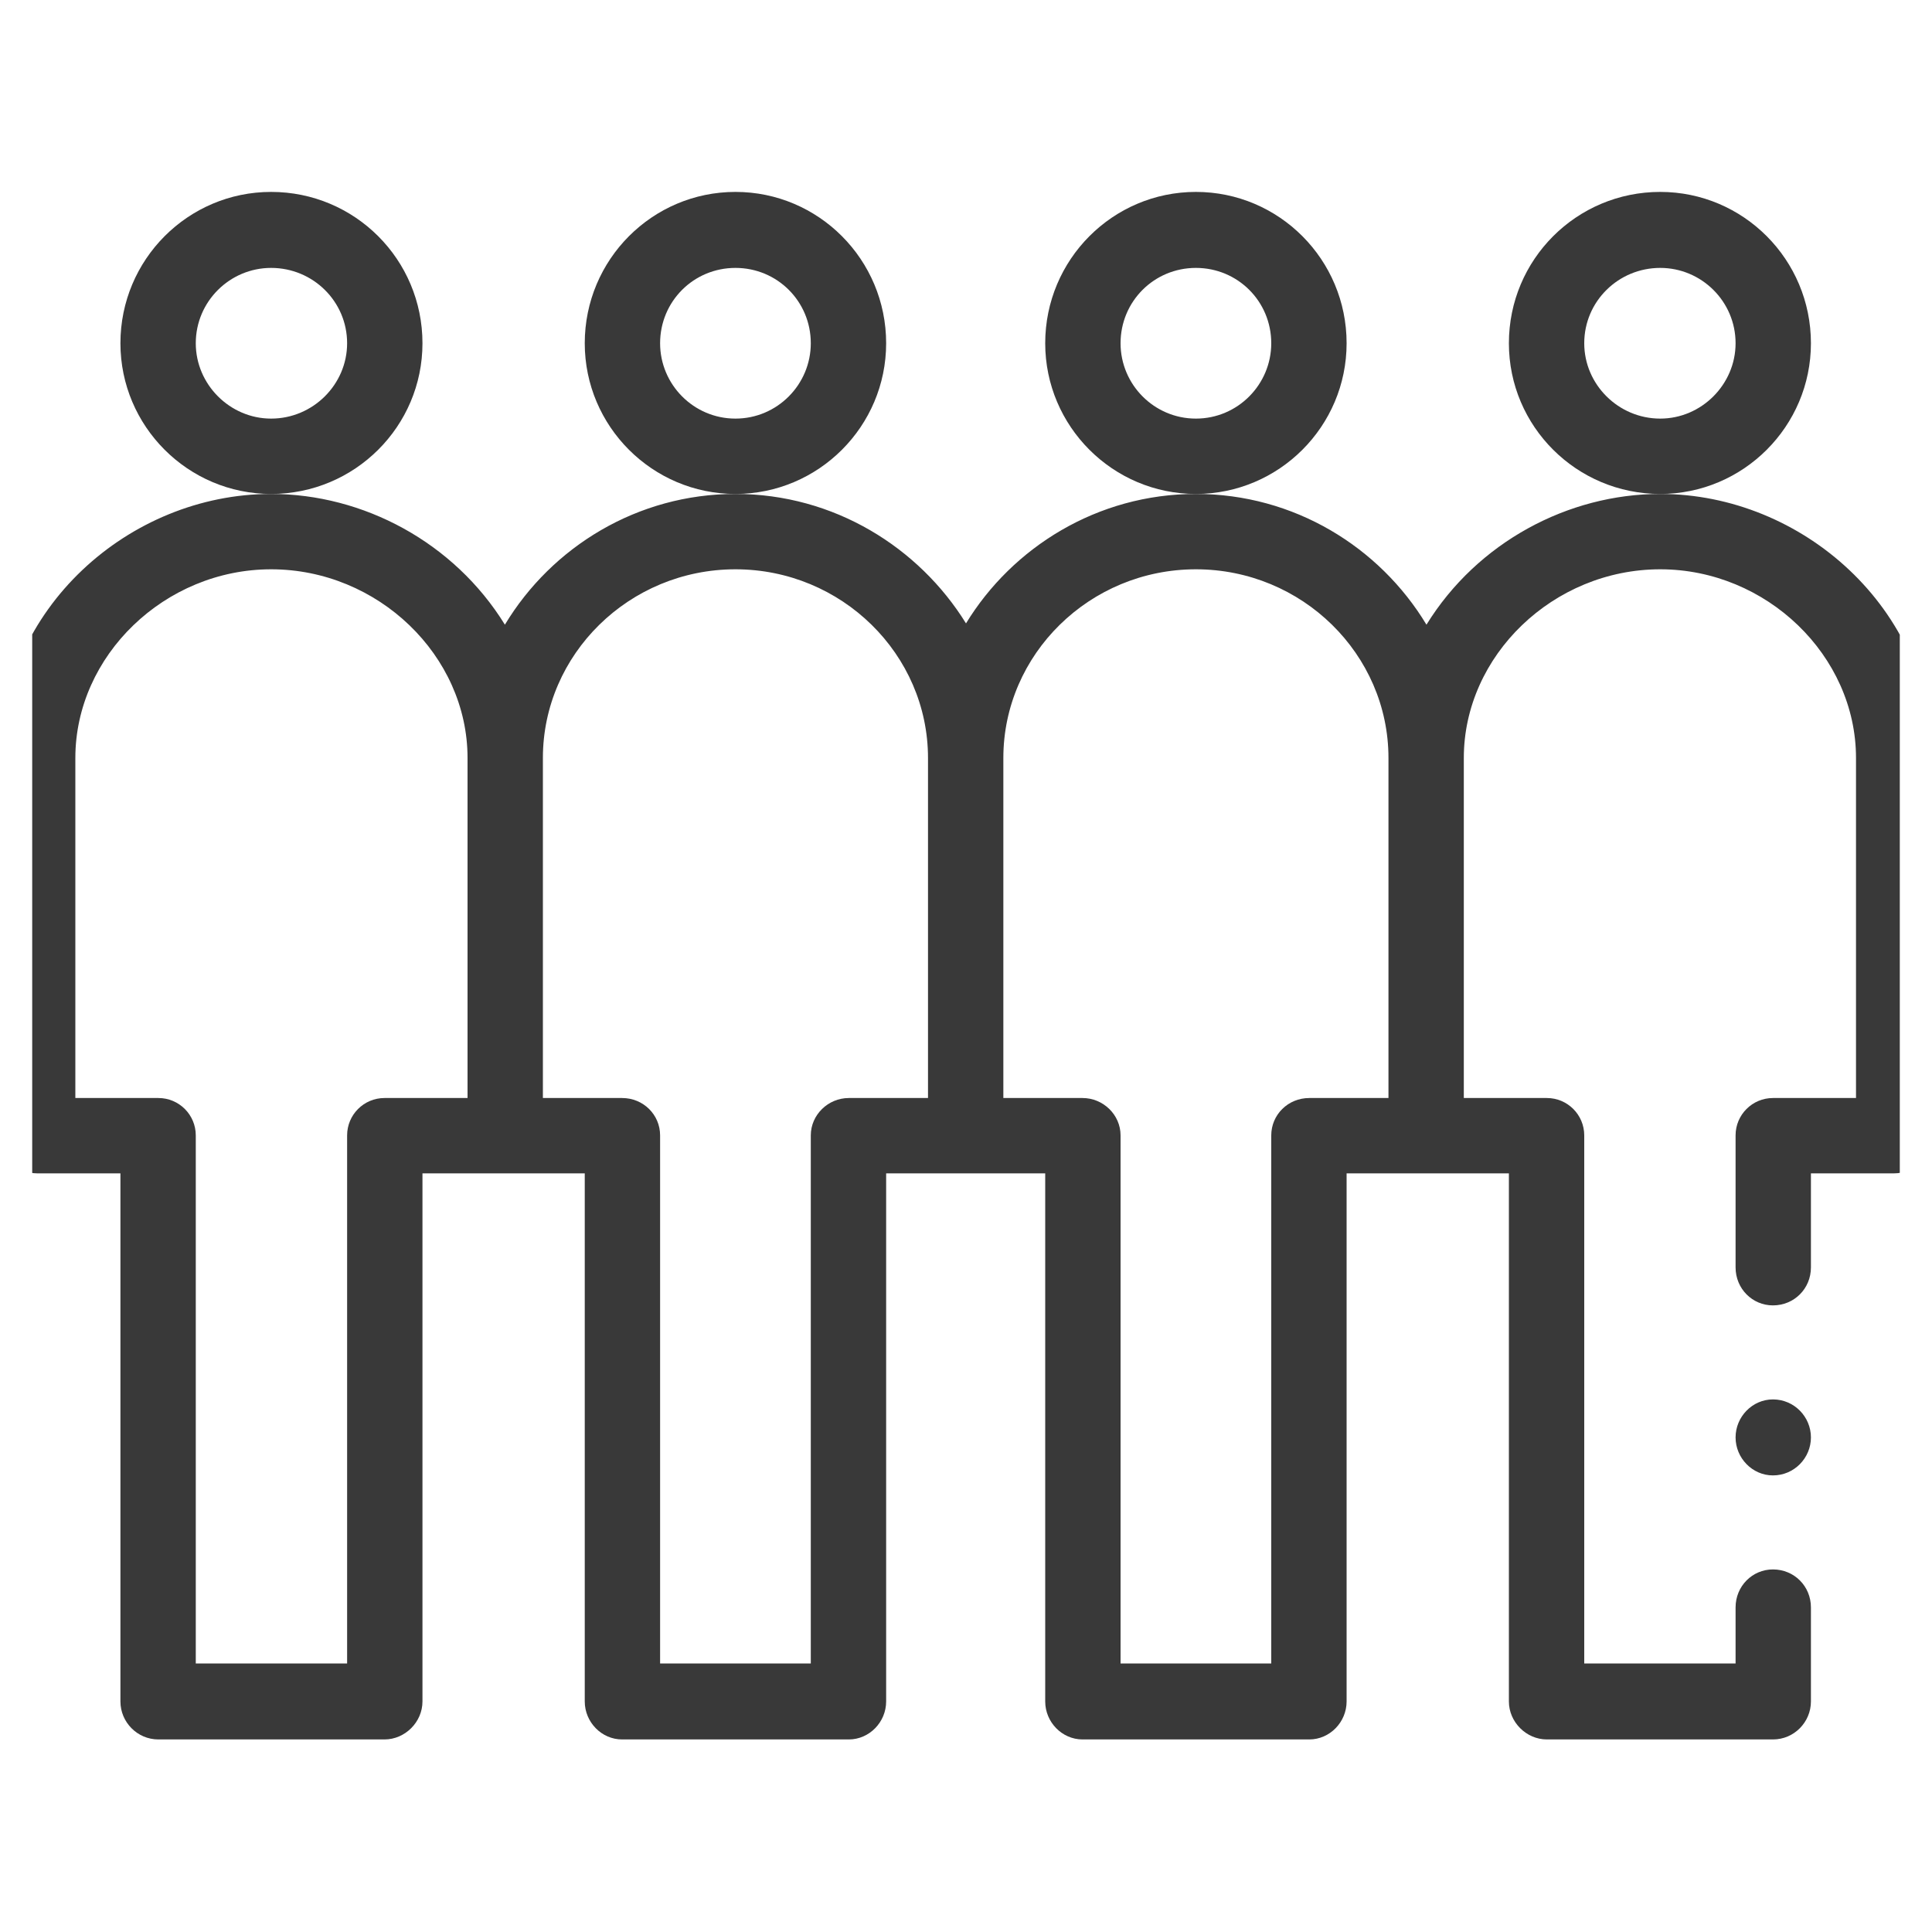 <svg width="30" height="30" viewBox="0 0 30 30" fill="none" xmlns="http://www.w3.org/2000/svg" xmlns:xlink="http://www.w3.org/1999/xlink">
	<desc>
			Created with Pixso.
	</desc>
	<defs>
		<clipPath id="clip27_28">
			<rect id="community" rx="-0.5" width="29" height="29" transform="translate(0.5 0.5)" fill="white" fill-opacity="0"/>
		</clipPath>
	</defs>
	<rect id="community" rx="-0.5" width="29" height="29" transform="translate(0.5 0.5)" fill="#FFFFFF" fill-opacity="0"/>
	<g clip-path="url(#clip27_28)">
		<path id="Vector" d="M13.76 5.33C13.76 4.03 12.71 2.98 11.42 2.98C10.13 2.98 9.08 4.03 9.08 5.33C9.08 6.62 10.13 7.67 11.42 7.67C12.71 7.67 13.76 6.62 13.76 5.33ZM11.42 6.5C10.77 6.5 10.25 5.97 10.25 5.33C10.25 4.68 10.77 4.16 11.42 4.16C12.07 4.16 12.59 4.68 12.59 5.33C12.59 5.97 12.07 6.5 11.42 6.5Z" fill="#393939" fill-opacity="1" fill-rule="nonzero"/>
		<path id="Vector" d="M6.56 5.33C6.56 4.03 5.51 2.98 4.21 2.98C2.92 2.98 1.87 4.03 1.87 5.33C1.87 6.62 2.92 7.67 4.21 7.67C5.51 7.67 6.56 6.62 6.56 5.33ZM4.21 6.5C3.57 6.5 3.04 5.97 3.04 5.33C3.04 4.68 3.57 4.16 4.21 4.16C4.86 4.16 5.39 4.68 5.39 5.33C5.39 5.97 4.86 6.5 4.21 6.5Z" fill="#393939" fill-opacity="1" fill-rule="nonzero"/>
		<path id="Vector" d="M20.91 5.33C20.91 4.03 19.86 2.98 18.57 2.98C17.28 2.98 16.23 4.03 16.23 5.33C16.23 6.62 17.28 7.67 18.57 7.67C19.86 7.67 20.91 6.62 20.91 5.33ZM18.57 6.5C17.92 6.5 17.4 5.97 17.4 5.33C17.4 4.68 17.92 4.16 18.57 4.16C19.22 4.16 19.74 4.68 19.74 5.33C19.74 5.97 19.22 6.5 18.57 6.5Z" fill="#393939" fill-opacity="1" fill-rule="nonzero"/>
		<path id="Vector" d="M28.12 5.33C28.12 4.03 27.07 2.98 25.78 2.98C24.48 2.98 23.43 4.03 23.43 5.33C23.43 6.62 24.48 7.67 25.78 7.67C27.07 7.67 28.12 6.62 28.12 5.33ZM25.78 6.5C25.13 6.5 24.6 5.97 24.6 5.33C24.6 4.68 25.13 4.16 25.78 4.16C26.42 4.16 26.95 4.68 26.95 5.33C26.95 5.97 26.42 6.5 25.78 6.5Z" fill="#393939" fill-opacity="1" fill-rule="nonzero"/>
		<path id="Vector" d="M28.12 22.32C28.12 22.64 27.86 22.91 27.53 22.91C27.21 22.91 26.95 22.64 26.95 22.32C26.95 22 27.21 21.73 27.53 21.73C27.86 21.73 28.12 22 28.12 22.32Z" fill="#393939" fill-opacity="1" fill-rule="evenodd"/>
		<path id="Vector" d="M25.78 7.67C24.35 7.67 22.94 8.42 22.15 9.7C21.42 8.49 20.09 7.67 18.57 7.67C17.04 7.67 15.72 8.5 15 9.68C14.27 8.5 12.95 7.67 11.42 7.67C9.9 7.67 8.57 8.49 7.84 9.7C7.05 8.42 5.64 7.67 4.21 7.67C2 7.67 0 9.46 0 11.77L0 17.63C0 17.96 0.26 18.22 0.58 18.22L1.87 18.22L1.87 26.42C1.87 26.74 2.13 27.01 2.46 27.01L5.97 27.01C6.29 27.01 6.56 26.74 6.56 26.42L6.56 18.22L9.08 18.22L9.08 26.42C9.08 26.74 9.34 27.01 9.66 27.01L13.18 27.01C13.5 27.01 13.76 26.74 13.76 26.42L13.76 18.22L16.23 18.22L16.23 26.42C16.23 26.74 16.49 27.01 16.81 27.01L20.33 27.01C20.65 27.01 20.91 26.74 20.91 26.42L20.91 18.22L23.43 18.22L23.43 26.42C23.43 26.74 23.7 27.01 24.02 27.01L27.53 27.01C27.86 27.01 28.12 26.74 28.12 26.42L28.12 24.96C28.12 24.63 27.86 24.37 27.53 24.37C27.21 24.37 26.95 24.63 26.95 24.96L26.95 25.83L24.6 25.83L24.6 17.63C24.6 17.31 24.34 17.05 24.02 17.05L22.73 17.05L22.73 11.77C22.73 10.18 24.12 8.84 25.78 8.84C27.43 8.84 28.82 10.18 28.82 11.77L28.82 17.05L27.53 17.05C27.21 17.05 26.95 17.31 26.95 17.63L26.95 19.68C26.95 20.01 27.21 20.27 27.53 20.27C27.86 20.27 28.12 20.01 28.12 19.68L28.12 18.22L29.41 18.22C29.73 18.22 30 17.96 30 17.63L30 11.77C30 9.46 27.99 7.67 25.78 7.67ZM5.97 17.05C5.65 17.05 5.39 17.31 5.39 17.63L5.39 25.83L3.04 25.83L3.04 17.63C3.04 17.31 2.78 17.05 2.46 17.05L1.17 17.05L1.17 11.77C1.17 10.18 2.56 8.84 4.21 8.84C5.87 8.84 7.26 10.18 7.26 11.77L7.26 17.05L5.97 17.05ZM13.18 17.05C12.86 17.05 12.59 17.31 12.59 17.63L12.59 25.83L10.25 25.83L10.25 17.63C10.25 17.31 9.99 17.05 9.66 17.05L8.43 17.05L8.43 11.77C8.43 10.16 9.77 8.84 11.42 8.84C13.07 8.84 14.41 10.16 14.41 11.77L14.41 17.05L13.18 17.05ZM20.33 17.05C20 17.05 19.74 17.31 19.74 17.63L19.74 25.83L17.4 25.83L17.4 17.63C17.4 17.31 17.13 17.05 16.81 17.05L15.58 17.05L15.58 11.77C15.58 10.16 16.92 8.84 18.57 8.84C20.22 8.84 21.56 10.16 21.56 11.77L21.56 17.05L20.33 17.05Z" fill="#393939" fill-opacity="1" fill-rule="nonzero"/>
	</g>
</svg>
